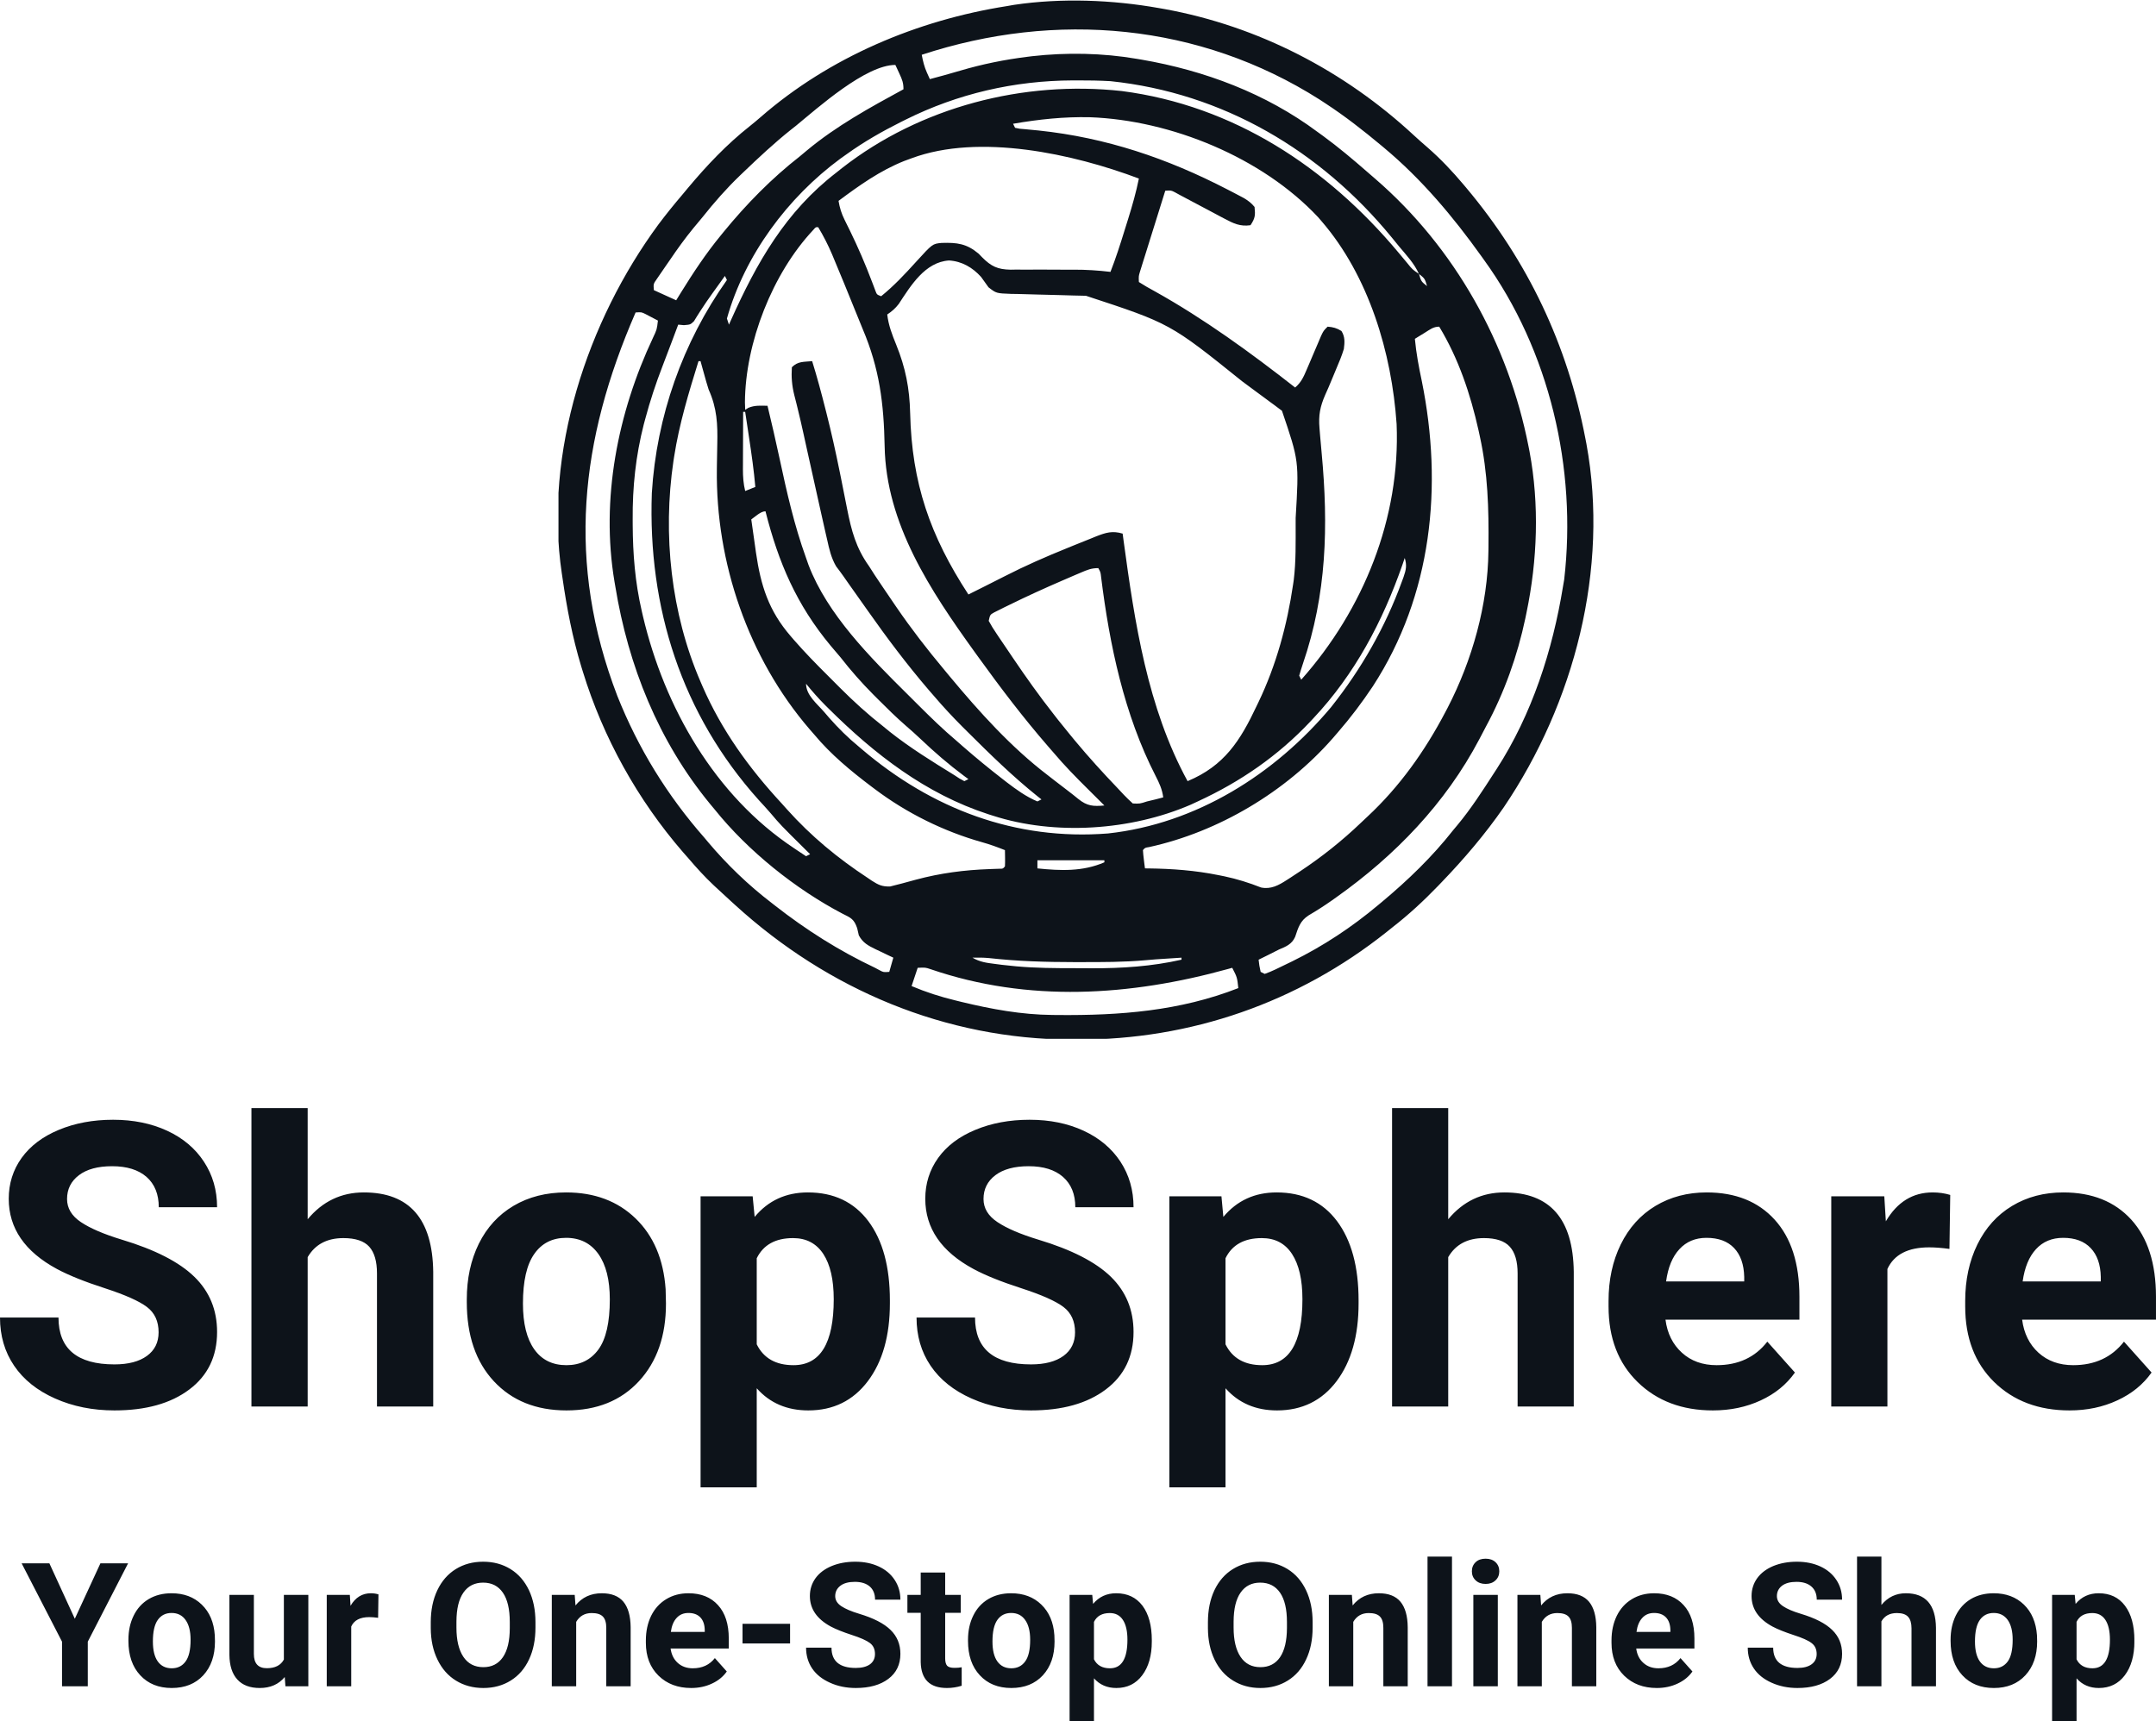 <svg xmlns="http://www.w3.org/2000/svg" width="249" height="198.846" viewBox="0 0 249 198.846" class="editor-view__logo-preview" data-v-8d8ae3dd="" data-v-b9d2a614=""><svg id="mark" viewBox="0 0 512 512" width="120" height="120" x="64.5" y="0" data-v-8d8ae3dd="" style="fill: rgb(13, 19, 26);"><rect x="0" y="0" width="100%" height="100%" fill="none" data-v-8d8ae3dd=""></rect><g data-v-8d8ae3dd="">
<path xmlns="http://www.w3.org/2000/svg" d="M0 0 C1.415 0.249 1.415 0.249 2.858 0.504 C48.891 8.932 91.316 30.958 125.539 62.723 C127.74 64.759 129.977 66.733 132.25 68.688 C138.705 74.314 144.491 80.452 150 87 C150.462 87.548 150.924 88.096 151.399 88.661 C181.677 124.762 201.092 165.664 210 212 C210.178 212.921 210.356 213.841 210.539 214.79 C221.82 276.366 204.538 342.581 169.812 393.875 C160.632 407.143 150.184 419.389 139 431 C138.469 431.553 137.937 432.106 137.39 432.676 C130.321 439.997 123.047 446.745 115 453 C113.527 454.181 113.527 454.181 112.023 455.387 C68.268 490.189 15.48 508.502 -40.312 508.375 C-41.223 508.374 -42.133 508.374 -43.07 508.373 C-105.32 508.203 -163.155 483.823 -209 442 C-210.034 441.059 -210.034 441.059 -211.089 440.098 C-213.234 438.136 -215.369 436.165 -217.5 434.188 C-218.147 433.59 -218.793 432.992 -219.459 432.375 C-223.947 428.16 -228.006 423.682 -232 419 C-232.888 417.99 -233.777 416.981 -234.668 415.973 C-256.988 390.192 -273.99 359.606 -284 327 C-284.267 326.136 -284.533 325.272 -284.808 324.381 C-289.128 310.108 -291.881 295.748 -294 281 C-294.119 280.213 -294.237 279.425 -294.359 278.614 C-303.209 219.183 -281.873 154.341 -246.766 106.652 C-242.996 101.635 -239.071 96.775 -235 92 C-234.077 90.892 -233.156 89.784 -232.234 88.676 C-222.933 77.559 -213.104 67.157 -201.707 58.156 C-199.901 56.717 -198.126 55.237 -196.387 53.719 C-162.458 24.157 -119.179 5.949 -75 -1 C-73.824 -1.205 -72.649 -1.41 -71.438 -1.621 C-48.164 -5.079 -23.094 -4.104 0 0 Z M-117 23 C-116.403 26.128 -115.748 28.906 -114.438 31.812 C-113.963 32.864 -113.489 33.916 -113 35 C-111.541 34.605 -110.083 34.209 -108.625 33.812 C-107.617 33.541 -106.609 33.269 -105.57 32.988 C-103.014 32.281 -100.471 31.551 -97.93 30.793 C-87.061 27.595 -76.243 25.402 -65 24 C-64.232 23.904 -63.465 23.807 -62.674 23.708 C-45.676 21.782 -27.871 22.103 -11 25 C-9.848 25.193 -9.848 25.193 -8.673 25.391 C22.419 30.753 52.565 42.048 78 61 C78.918 61.664 79.836 62.328 80.781 63.012 C88.327 68.542 95.421 74.506 102.462 80.658 C103.8 81.825 105.143 82.986 106.488 84.145 C145.758 118.09 172.046 165.35 182 216 C182.168 216.854 182.336 217.708 182.509 218.587 C187.387 244.655 186.387 272.125 181 298 C180.818 298.888 180.636 299.776 180.449 300.69 C176.521 319.258 170.098 337.315 161.068 354.015 C159.944 356.104 158.855 358.209 157.766 360.316 C141.071 392.043 116.218 417.74 87.188 438.312 C86.102 439.082 86.102 439.082 84.994 439.867 C81.304 442.458 77.583 444.85 73.688 447.125 C69.46 449.841 68.551 453.107 67 457.738 C65.382 461.398 62.49 462.54 59 464 C57.184 464.909 55.371 465.826 53.562 466.75 C52.043 467.502 50.522 468.253 49 469 C49.342 471.971 49.342 471.971 50 475 C50.66 475.33 51.32 475.66 52 476 C55.605 474.751 59.006 472.972 62.438 471.312 C63.986 470.565 63.986 470.565 65.566 469.803 C80.914 462.242 94.909 452.989 108 442 C108.608 441.494 109.216 440.987 109.842 440.465 C122.758 429.658 134.582 418.263 145 405 C145.629 404.25 146.258 403.5 146.906 402.727 C153.638 394.642 159.307 385.829 165 377 C165.414 376.364 165.829 375.729 166.255 375.074 C183.696 348.125 193.883 316.507 199 285 C199.191 283.893 199.382 282.785 199.578 281.645 C205.903 227.004 192.439 168.808 160 124 C159.583 123.416 159.165 122.831 158.735 122.229 C144.871 102.833 129.348 84.338 111 69 C110.439 68.53 109.878 68.061 109.3 67.577 C100.497 60.239 91.601 53.276 82 47 C81.024 46.359 80.048 45.719 79.043 45.059 C19.822 7.428 -50.927 1.287 -117 23 Z M-179 58 C-179.808 58.637 -180.616 59.274 -181.449 59.93 C-189.71 66.514 -197.376 73.697 -205 81 C-205.527 81.504 -206.054 82.007 -206.597 82.526 C-213.286 88.955 -219.234 95.741 -225 103 C-226.54 104.855 -228.082 106.709 -229.625 108.562 C-233.692 113.539 -237.404 118.677 -241 124 C-241.73 125.052 -242.459 126.104 -243.211 127.188 C-243.946 128.26 -244.68 129.333 -245.438 130.438 C-246.117 131.426 -246.796 132.415 -247.496 133.434 C-249.253 135.936 -249.253 135.936 -249 139 C-245.37 140.65 -241.74 142.3 -238 144 C-237.25 142.779 -236.5 141.559 -235.727 140.301 C-229.618 130.442 -223.379 120.965 -216 112 C-215.558 111.456 -215.115 110.912 -214.659 110.352 C-203.419 96.6 -191.008 83.934 -177 73 C-175.872 72.063 -174.747 71.123 -173.625 70.18 C-159.039 58.024 -142.62 49.057 -126 40 C-126 36.763 -126.655 35.212 -128 32.312 C-128.371 31.504 -128.743 30.696 -129.125 29.863 C-129.414 29.248 -129.702 28.634 -130 28 C-144.599 28 -168.018 48.97 -179 58 Z M-125 55 C-125.733 55.364 -126.467 55.728 -127.222 56.103 C-136.576 60.791 -145.493 65.882 -154 72 C-155.022 72.724 -156.044 73.449 -157.098 74.195 C-183.036 93.294 -204.195 121.726 -213 153 C-212.67 153.99 -212.34 154.98 -212 156 C-211.684 155.291 -211.367 154.582 -211.041 153.851 C-198.303 125.432 -184.147 100.347 -159 81 C-158.087 80.272 -157.175 79.543 -156.234 78.793 C-117.629 48.679 -66.842 35.545 -18.394 40.877 C36.641 48.032 82.702 78.383 117.816 120.363 C118.31 120.952 118.804 121.541 119.313 122.148 C120.302 123.328 121.287 124.51 122.269 125.696 C124.764 128.788 124.764 128.788 128 131 C125.7 125.84 121.892 121.84 118.289 117.547 C117.053 116.064 115.84 114.562 114.629 113.059 C79.541 70.198 31.46 41.826 -24 36 C-29.441 35.692 -34.864 35.609 -40.312 35.625 C-41.05 35.626 -41.788 35.627 -42.548 35.628 C-71.332 35.739 -99.2 42.133 -125 55 Z M-72 57 C-71.67 57.66 -71.34 58.32 -71 59 C-68.776 59.483 -68.776 59.483 -66.059 59.676 C-65.012 59.779 -63.966 59.881 -62.887 59.987 C-61.749 60.095 -60.61 60.202 -59.438 60.312 C-26.076 63.85 3.912 73.997 33.625 89.375 C34.615 89.887 35.606 90.399 36.626 90.927 C38.006 91.655 38.006 91.655 39.414 92.398 C40.228 92.828 41.042 93.258 41.881 93.701 C43.958 94.974 45.47 96.107 47 98 C47.425 102.078 47.313 103.531 45 107 C39.905 107.732 36.664 106.157 32.211 103.789 C31.585 103.461 30.96 103.133 30.315 102.795 C28.329 101.749 26.352 100.688 24.375 99.625 C23.04 98.918 21.704 98.212 20.367 97.508 C17.915 96.213 15.467 94.912 13.021 93.604 C12.024 93.075 11.027 92.545 10 92 C9.267 91.598 8.535 91.197 7.78 90.783 C5.866 89.799 5.866 89.799 3 90 C1.143 95.925 -0.708 101.851 -2.554 107.78 C-3.183 109.797 -3.814 111.813 -4.446 113.829 C-5.353 116.725 -6.255 119.622 -7.156 122.52 C-7.441 123.423 -7.725 124.326 -8.018 125.257 C-8.408 126.518 -8.408 126.518 -8.807 127.804 C-9.153 128.913 -9.153 128.913 -9.506 130.045 C-10.122 132.149 -10.122 132.149 -10 135 C-7.427 136.658 -4.88 138.118 -2.188 139.562 C22.193 153.159 45.046 169.817 67 187 C69.927 184.493 71.135 181.83 72.629 178.309 C73.107 177.199 73.584 176.09 74.076 174.947 C74.567 173.789 75.057 172.631 75.562 171.438 C76.539 169.143 77.519 166.85 78.504 164.559 C78.935 163.541 79.366 162.523 79.811 161.474 C81 159 81 159 83 157 C85.694 157.207 87.514 157.698 89.812 159.125 C91.628 161.991 91.425 164.741 91 168 C89.981 171.372 88.634 174.576 87.25 177.812 C86.902 178.651 86.554 179.49 86.195 180.354 C83.248 187.454 83.248 187.454 81.842 190.548 C79.296 196.355 78.455 200.71 79 207 C79.098 208.213 79.196 209.426 79.297 210.676 C79.539 213.559 79.799 216.441 80.068 219.323 C83.405 255.153 82.59 288.88 70.792 323.238 C70.146 325.143 69.566 327.07 69 329 C69.33 329.66 69.66 330.32 70 331 C100.756 296.35 118.902 251.319 117 205 C114.611 169.871 103.311 132.017 80 105 C79.163 104.029 79.163 104.029 78.309 103.039 C50.666 73.526 5.828 55.26 -34.074 53.781 C-46.961 53.484 -59.313 54.821 -72 57 Z M-122 74 C-123.213 74.447 -124.426 74.895 -125.676 75.355 C-137.649 80.153 -147.711 87.338 -158 95 C-157.421 98.441 -156.554 101.261 -154.996 104.379 C-154.589 105.209 -154.181 106.039 -153.762 106.894 C-153.325 107.774 -152.888 108.655 -152.438 109.562 C-148.386 117.856 -144.771 126.229 -141.513 134.865 C-141.21 135.658 -140.906 136.45 -140.594 137.266 C-140.333 137.965 -140.072 138.664 -139.803 139.384 C-139.103 141.199 -139.103 141.199 -137 142 C-130.681 136.889 -125.273 131.092 -119.832 125.086 C-111.711 116.17 -111.711 116.17 -107.242 115.727 C-99.542 115.494 -94.926 116.058 -89 121 C-88.142 121.885 -88.142 121.885 -87.266 122.788 C-82.763 127.327 -79.565 128.806 -73.184 128.92 C-72.229 128.902 -71.273 128.885 -70.289 128.867 C-68.777 128.882 -68.777 128.882 -67.234 128.897 C-64.03 128.922 -60.829 128.9 -57.625 128.875 C-54.429 128.882 -51.233 128.898 -48.037 128.917 C-46.056 128.925 -44.075 128.925 -42.094 128.914 C-36.001 128.896 -30.05 129.274 -24 130 C-21.358 123.265 -19.177 116.411 -17.038 109.501 C-16.439 107.569 -15.834 105.639 -15.229 103.709 C-13.2 97.176 -11.35 90.707 -10 84 C-42.166 71.857 -88.61 61.589 -122 74 Z M-170.461 109.336 C-190.571 130.76 -203.944 164.933 -204.125 194.312 C-204.084 195.529 -204.042 196.746 -204 198 C-203.227 197.505 -203.227 197.505 -202.438 197 C-199.229 195.684 -196.438 195.936 -193 196 C-190.95 204.569 -188.942 213.144 -187.105 221.762 C-183.534 238.461 -179.826 254.911 -174 271 C-173.391 272.733 -173.391 272.733 -172.77 274.5 C-163.474 298.866 -142.35 320.038 -124.144 338.062 C-122.232 339.955 -120.328 341.857 -118.426 343.76 C-112.453 349.716 -106.457 355.564 -100 361 C-98.916 361.949 -97.834 362.899 -96.754 363.852 C-90.382 369.409 -83.878 374.768 -77.188 379.938 C-76.167 380.734 -76.167 380.734 -75.125 381.547 C-70.42 385.141 -65.489 388.709 -60 391 C-59.34 390.67 -58.68 390.34 -58 390 C-58.62 389.513 -59.24 389.025 -59.879 388.523 C-72.167 378.686 -83.357 367.725 -94.5 356.625 C-95.337 355.793 -96.173 354.961 -97.035 354.104 C-101.896 349.23 -106.536 344.239 -111 339 C-111.877 337.991 -112.755 336.981 -113.633 335.973 C-124.34 323.47 -134.21 310.339 -143.677 296.879 C-145.162 294.77 -146.653 292.666 -148.145 290.562 C-149.222 289.042 -150.298 287.521 -151.375 286 C-151.875 285.294 -152.375 284.587 -152.891 283.859 C-153.838 282.518 -154.78 281.173 -155.716 279.824 C-156.836 278.232 -158.008 276.677 -159.188 275.129 C-161.646 270.885 -162.572 266.701 -163.625 261.938 C-163.866 260.894 -164.107 259.851 -164.355 258.775 C-165.078 255.618 -165.787 252.458 -166.49 249.297 C-167.052 246.764 -167.618 244.232 -168.184 241.7 C-169.93 233.878 -171.673 226.057 -173.397 218.23 C-173.602 217.299 -173.808 216.367 -174.02 215.407 C-174.426 213.565 -174.831 211.723 -175.235 209.88 C-176.176 205.616 -177.144 201.363 -178.194 197.125 C-178.475 195.981 -178.475 195.981 -178.762 194.814 C-179.109 193.416 -179.462 192.021 -179.826 190.627 C-180.988 185.931 -181.304 181.801 -181 177 C-177.994 173.994 -175.176 174.404 -171 174 C-168.562 181.834 -166.445 189.733 -164.438 197.688 C-164.269 198.348 -164.101 199.009 -163.928 199.69 C-161.539 209.123 -159.429 218.592 -157.5 228.129 C-157.287 229.171 -157.074 230.213 -156.855 231.287 C-155.797 236.471 -154.763 241.658 -153.765 246.854 C-151.649 257.529 -149.407 266.041 -143 275 C-142.034 276.502 -141.072 278.005 -140.113 279.512 C-139.184 280.907 -138.25 282.299 -137.312 283.688 C-136.802 284.447 -136.291 285.206 -135.765 285.988 C-134.184 288.33 -132.594 290.666 -131 293 C-130.503 293.729 -130.006 294.459 -129.494 295.21 C-122.17 305.914 -114.316 316.052 -106 326 C-105.052 327.144 -104.104 328.289 -103.156 329.434 C-88.657 346.85 -73.051 364.225 -55 378 C-53.895 378.86 -52.791 379.721 -51.688 380.582 C-49.451 382.324 -47.203 384.048 -44.941 385.758 C-43.238 387.056 -41.55 388.374 -39.902 389.742 C-35.445 393.336 -32.5 393.482 -27 393 C-29.687 390.308 -32.38 387.622 -35.086 384.949 C-40.952 379.141 -46.674 373.313 -52 367 C-52.899 365.964 -53.798 364.929 -54.699 363.895 C-66.909 349.84 -78.107 335.093 -89 320 C-89.647 319.106 -90.293 318.212 -90.959 317.291 C-112.679 287.114 -134.601 254.2 -135.281 215.902 C-135.674 194.917 -137.801 177.667 -146.098 158.149 C-147.491 154.83 -148.828 151.49 -150.171 148.151 C-153.473 139.956 -156.819 131.778 -160.242 123.633 C-160.562 122.864 -160.881 122.096 -161.21 121.304 C-163.178 116.656 -165.415 112.336 -168 108 C-169.207 107.888 -169.207 107.888 -170.461 109.336 Z M-128.324 145.801 C-130.019 148.025 -131.691 149.445 -134 151 C-133.371 156.383 -131.589 160.964 -129.562 165.938 C-124.978 177.27 -122.992 187.393 -122.71 199.593 C-121.894 234.126 -112.889 260.055 -94 289 C-93.175 288.587 -92.35 288.175 -91.5 287.75 C-89.697 286.849 -87.895 285.947 -86.091 285.049 C-82.776 283.396 -79.469 281.731 -76.176 280.035 C-65.994 274.816 -55.607 270.282 -45 266 C-44.078 265.622 -43.156 265.244 -42.206 264.855 C-39.373 263.699 -36.532 262.565 -33.688 261.438 C-32.81 261.078 -31.933 260.719 -31.029 260.35 C-26.288 258.506 -23.075 257.485 -18 259 C-17.853 260.11 -17.706 261.22 -17.555 262.363 C-12.067 302.79 -5.805 344.733 14 381 C32.101 373.438 39.926 361.125 48 344 C48.306 343.366 48.612 342.731 48.927 342.078 C57.702 323.784 63.063 304.041 66 284 C66.155 282.948 66.155 282.948 66.312 281.875 C67.44 272.665 67.241 263.326 67.25 254.062 C67.252 253.135 67.253 252.207 67.255 251.252 C68.917 223.225 68.917 223.225 60.498 198.445 C59.911 198.01 59.324 197.574 58.719 197.125 C58.052 196.622 57.385 196.119 56.698 195.601 C55.973 195.073 55.247 194.544 54.5 194 C53.354 193.148 53.354 193.148 52.185 192.278 C50.581 191.089 48.973 189.906 47.361 188.728 C45.194 187.142 43.041 185.539 40.891 183.93 C5.391 155.404 5.391 155.404 -36.078 141.782 C-37.555 141.746 -37.555 141.746 -39.062 141.71 C-40.64 141.676 -40.64 141.676 -42.25 141.641 C-44.49 141.577 -46.729 141.512 -48.969 141.445 C-52.491 141.344 -56.012 141.25 -59.535 141.177 C-62.941 141.104 -66.345 141 -69.75 140.891 C-70.802 140.876 -71.854 140.861 -72.938 140.846 C-80.259 140.575 -80.259 140.575 -84.094 137.601 C-85.33 135.913 -86.55 134.214 -87.75 132.5 C-91.949 127.834 -97.215 124.759 -103.562 124.375 C-115.416 125.158 -122.424 136.831 -128.324 145.801 Z M-212 129 C-212 132 -212 132 -212 132 Z M128 131 C129.119 134.726 129.119 134.726 132 137 C130.881 133.274 130.881 133.274 128 131 Z M-214 132 C-215.067 133.49 -216.134 134.981 -217.2 136.472 C-218.112 137.746 -219.027 139.019 -219.944 140.29 C-222.043 143.207 -224.079 146.124 -226.012 149.156 C-226.585 150.053 -227.159 150.951 -227.75 151.875 C-228.24 152.677 -228.73 153.479 -229.234 154.305 C-231 156 -231 156 -234.203 156.258 C-235.126 156.173 -236.049 156.088 -237 156 C-238.692 160.494 -238.692 160.494 -240.375 164.992 C-241.807 168.833 -243.255 172.666 -244.746 176.484 C-248.049 185.04 -250.892 193.634 -253.25 202.5 C-253.601 203.796 -253.601 203.796 -253.959 205.117 C-257.939 220.669 -259.561 236.106 -259.438 252.125 C-259.434 252.968 -259.431 253.811 -259.428 254.679 C-259.352 269.075 -258.252 282.936 -255 297 C-254.786 297.935 -254.571 298.87 -254.351 299.833 C-243.758 344.586 -218.971 388.153 -180 414 C-179.353 414.436 -178.706 414.871 -178.039 415.32 C-176.698 416.221 -175.35 417.112 -174 418 C-173.34 417.67 -172.68 417.34 -172 417 C-172.929 416.082 -173.859 415.164 -174.816 414.219 C-186.653 402.486 -186.653 402.486 -191.375 396.902 C-193.298 394.651 -195.306 392.489 -197.312 390.312 C-235.371 347.939 -252.01 295.411 -250 239 C-247.684 201.264 -234.815 164.737 -213 134 C-213.495 133.01 -213.495 133.01 -214 132 Z M133 138 C134 140 134 140 134 140 Z M-258 150 C-285.496 213.168 -292.141 273.464 -267 339 C-256.676 364.929 -242.39 388.071 -224 409 C-223.434 409.677 -222.868 410.354 -222.285 411.051 C-213.01 422.072 -202.43 432.255 -191 441 C-190.433 441.444 -189.865 441.888 -189.281 442.345 C-173.872 454.393 -157.685 464.64 -140 473 C-138.884 473.599 -138.884 473.599 -137.746 474.211 C-135.864 475.206 -135.864 475.206 -133 475 C-132.34 472.69 -131.68 470.38 -131 468 C-131.976 467.541 -132.952 467.082 -133.957 466.609 C-135.242 465.99 -136.528 465.37 -137.812 464.75 C-138.455 464.45 -139.098 464.149 -139.76 463.84 C-143.436 462.049 -146.054 460.646 -148 457 C-148.267 455.839 -148.534 454.677 -148.809 453.48 C-150.346 448.99 -151.865 448.38 -156.062 446.312 C-179.189 434.192 -202.616 415.407 -219 395 C-219.804 394.033 -220.609 393.066 -221.438 392.07 C-246.745 361.219 -261.61 324.181 -268 285 C-268.13 284.247 -268.26 283.493 -268.394 282.717 C-275.246 241.975 -266.843 199.492 -249.438 162.493 C-247.514 158.426 -247.514 158.426 -247 154 C-248.267 153.326 -249.539 152.661 -250.812 152 C-251.52 151.629 -252.228 151.257 -252.957 150.875 C-255.089 149.803 -255.089 149.803 -258 150 Z M130.875 160 C129.965 160.557 129.055 161.114 128.117 161.688 C127.069 162.337 127.069 162.337 126 163 C126.659 170.113 127.959 176.954 129.438 183.938 C139.888 235.605 134.49 289.255 105.301 334.227 C99.993 342.188 94.281 349.777 88 357 C87.171 357.963 86.342 358.926 85.488 359.918 C62.398 386.236 29.282 406.002 -4.945 413.492 C-6.979 413.807 -6.979 413.807 -8 415 C-7.911 416.525 -7.755 418.047 -7.562 419.562 C-7.461 420.389 -7.359 421.215 -7.254 422.066 C-7.17 422.704 -7.086 423.343 -7 424 C-6.434 424.004 -5.868 424.008 -5.285 424.012 C6.411 424.159 17.706 424.994 29.188 427.312 C30.689 427.614 30.689 427.614 32.22 427.921 C38.45 429.252 44.276 431.074 50.204 433.415 C55.025 434.424 58.85 432.335 62.848 429.75 C63.869 429.093 63.869 429.093 64.911 428.422 C65.621 427.953 66.331 427.483 67.062 427 C67.809 426.51 68.556 426.02 69.325 425.516 C80.117 418.355 90.068 410.46 99.435 401.494 C100.498 400.479 101.568 399.472 102.644 398.471 C118.542 383.66 130.908 366.19 141 347 C141.372 346.293 141.744 345.586 142.127 344.858 C154.261 321.387 161.963 294.1 162.238 267.602 C162.248 266.818 162.258 266.034 162.268 265.226 C162.451 246.776 161.971 229.103 158 211 C157.786 210.012 157.571 209.023 157.351 208.005 C153.361 190.182 147.5 172.689 138 157 C135.056 157 133.361 158.47 130.875 160 Z M-227 174 C-231.816 189.513 -236.5 204.925 -239 221 C-239.116 221.74 -239.231 222.48 -239.351 223.242 C-244.704 259.461 -240.593 298.309 -226 332 C-225.682 332.74 -225.364 333.48 -225.036 334.243 C-215.531 356.042 -202.091 374.602 -186 392 C-184.687 393.468 -184.687 393.468 -183.348 394.965 C-171.59 408.089 -158.336 419.039 -143.625 428.688 C-142.971 429.134 -142.318 429.581 -141.644 430.041 C-138.339 432.145 -136.597 433.014 -132.594 432.922 C-131.408 432.618 -130.222 432.313 -129 432 C-128.301 431.823 -127.601 431.646 -126.88 431.464 C-124.537 430.858 -122.207 430.212 -119.875 429.562 C-107.745 426.308 -96.079 424.788 -83.537 424.341 C-82.705 424.31 -81.873 424.278 -81.016 424.246 C-80.266 424.222 -79.516 424.198 -78.743 424.174 C-76.972 424.183 -76.972 424.183 -76 423 C-75.929 421.648 -75.916 420.292 -75.938 418.938 C-75.968 416.988 -75.968 416.988 -76 415 C-79.711 413.531 -83.365 412.176 -87.215 411.109 C-106.096 405.8 -124.323 396.797 -140 385 C-140.604 384.547 -141.208 384.095 -141.83 383.628 C-152.066 375.889 -161.756 367.883 -170 358 C-170.761 357.127 -171.521 356.255 -172.305 355.355 C-202.431 320.302 -218.58 273.253 -217.957 227.121 C-217.947 226.336 -217.937 225.55 -217.926 224.741 C-217.881 221.487 -217.832 218.233 -217.753 214.979 C-217.526 205.059 -217.869 197.203 -222 188 C-222.834 185.455 -223.534 182.895 -224.25 180.312 C-224.585 179.112 -224.92 177.912 -225.266 176.676 C-225.508 175.793 -225.75 174.91 -226 174 C-226.33 174 -226.66 174 -227 174 Z M-205 199 C-205.025 203.751 -205.043 208.501 -205.055 213.252 C-205.06 214.867 -205.067 216.482 -205.075 218.096 C-205.088 220.422 -205.093 222.748 -205.098 225.074 C-205.103 225.792 -205.108 226.51 -205.113 227.25 C-205.114 230.963 -204.889 234.39 -204 238 C-202.35 237.34 -200.7 236.68 -199 236 C-199.7 227.908 -200.846 219.904 -202.062 211.875 C-202.249 210.632 -202.435 209.39 -202.627 208.109 C-203.082 205.073 -203.54 202.036 -204 199 C-204.33 199 -204.66 199 -205 199 Z M-201 252 C-200.406 256.252 -199.798 260.501 -199.188 264.75 C-199.022 265.937 -198.856 267.124 -198.686 268.348 C-196.325 284.648 -192.435 296.96 -181.625 309.488 C-181.106 310.091 -180.587 310.694 -180.052 311.315 C-174.539 317.642 -168.689 323.614 -162.736 329.525 C-160.928 331.322 -159.131 333.13 -157.334 334.939 C-150.532 341.75 -143.588 348.062 -136 354 C-134.95 354.856 -133.902 355.714 -132.855 356.574 C-122.794 364.544 -111.917 371.273 -101 378 C-99.675 378.866 -99.675 378.866 -98.322 379.75 C-97.173 380.369 -97.173 380.369 -96 381 C-95.34 380.67 -94.68 380.34 -94 380 C-94.776 379.429 -95.552 378.858 -96.352 378.27 C-103.87 372.655 -110.815 366.64 -117.613 360.176 C-119.964 357.943 -122.371 355.799 -124.828 353.684 C-129.561 349.568 -134.006 345.186 -138.438 340.75 C-139.278 339.909 -140.118 339.068 -140.984 338.201 C-146.739 332.389 -151.981 326.458 -157 320 C-158.642 318.059 -160.288 316.122 -161.938 314.188 C-178.708 293.984 -187.549 273.406 -194 248 C-196.392 248 -199.085 250.696 -201 252 Z M124 262 C125 264 125 264 125 264 Z M123 265 C124 268 124 268 124 268 Z M122 268 C123 271 123 271 123 271 Z M121 271 C120.451 272.622 120.451 272.622 119.891 274.277 C110.143 302.29 96.403 328.287 76 350 C75.486 350.551 74.972 351.102 74.443 351.669 C58.544 368.556 40.021 381.315 19 391 C17.231 391.82 17.231 391.82 15.426 392.656 C-13.972 405.334 -51.435 407.905 -82 398 C-83.089 397.655 -83.089 397.655 -84.201 397.303 C-115.043 387.282 -140.219 367.742 -162.938 345.188 C-163.469 344.66 -164.001 344.133 -164.549 343.59 C-167.912 340.213 -170.996 336.701 -174 333 C-174 338.657 -168.558 342.875 -165 347 C-164.234 347.891 -163.469 348.781 -162.68 349.699 C-158.096 354.914 -153.361 359.598 -148 364 C-147.514 364.414 -147.028 364.829 -146.527 365.256 C-111.971 394.712 -70.771 410.355 -25.217 406.782 C18.187 402.037 56.995 377.621 84.688 344.562 C99.564 325.826 111.452 305.063 119.625 282.562 C119.885 281.859 120.145 281.155 120.413 280.43 C121.661 276.827 122.13 274.626 121 271 Z M-38.645 278.238 C-40.358 278.966 -40.358 278.966 -42.106 279.709 C-43.342 280.243 -44.577 280.777 -45.812 281.312 C-46.433 281.58 -47.053 281.847 -47.692 282.123 C-56.452 285.906 -65.126 289.846 -73.688 294.062 C-74.619 294.515 -75.55 294.967 -76.509 295.433 C-77.356 295.858 -78.202 296.284 -79.074 296.723 C-79.812 297.091 -80.551 297.46 -81.311 297.84 C-83.326 298.974 -83.326 298.974 -84 302 C-82.8 304.224 -81.568 306.218 -80.145 308.293 C-79.525 309.221 -79.525 309.221 -78.893 310.168 C-77.543 312.182 -76.179 314.185 -74.812 316.188 C-73.884 317.563 -72.956 318.938 -72.028 320.313 C-65.633 329.761 -59.058 339.034 -52 348 C-51.303 348.896 -50.605 349.792 -49.887 350.715 C-47.953 353.168 -45.987 355.59 -44 358 C-43.194 358.98 -42.389 359.959 -41.559 360.969 C-34.873 369.02 -27.853 376.748 -20.617 384.308 C-19.523 385.453 -18.44 386.609 -17.367 387.774 C-15.977 389.247 -14.494 390.632 -13 392 C-9.541 392.15 -9.541 392.15 -6 391 C-4.521 390.644 -3.042 390.29 -1.562 389.938 C-0.387 389.628 0.789 389.319 2 389 C1.497 385.068 0.08 381.985 -1.729 378.484 C-17.277 348.168 -24.44 313.913 -28.615 280.385 C-28.879 277.992 -28.879 277.992 -30 276 C-33.482 276 -35.444 276.877 -38.645 278.238 Z M-177 330 C-176 332 -176 332 -176 332 Z M-60 420 C-60 421.32 -60 422.64 -60 424 C-48.654 425.161 -37.714 425.651 -27 421 C-27 420.67 -27 420.34 -27 420 C-37.89 420 -48.78 420 -60 420 Z M-92 468 C-88.456 470.112 -85.127 470.555 -81.062 471.062 C-79.857 471.218 -78.652 471.374 -77.41 471.535 C-75.941 471.696 -74.471 471.85 -73 472 C-71.684 472.136 -71.684 472.136 -70.342 472.274 C-60.779 473.137 -51.231 473.186 -41.636 473.185 C-38.835 473.187 -36.034 473.206 -33.232 473.225 C-18.269 473.271 -3.636 472.305 11 469 C11 468.67 11 468.34 11 468 C8.771 468.145 6.542 468.291 4.312 468.438 C2.34 468.567 0.367 468.696 -1.606 468.824 C-3.29 468.948 -4.973 469.092 -6.654 469.252 C-17.365 470.221 -28.066 470.195 -38.812 470.188 C-40.307 470.189 -40.307 470.189 -41.832 470.19 C-55.979 470.189 -69.91 469.762 -83.98 468.188 C-86.659 467.939 -89.312 467.93 -92 468 Z M-119 473 C-119.99 475.97 -120.98 478.94 -122 482 C-114.901 485.002 -107.923 487.25 -100.438 489.062 C-99.393 489.319 -98.348 489.576 -97.271 489.841 C-82.567 493.39 -67.822 496.096 -52.664 496.238 C-51.795 496.248 -50.927 496.258 -50.031 496.268 C-19.431 496.542 10.188 494.303 39 483 C38.418 477.691 38.418 477.691 36 473 C35.351 473.182 34.702 473.364 34.033 473.551 C-14.324 486.936 -64.401 490.192 -112.574 473.699 C-115.22 472.815 -115.22 472.815 -119 473 Z " fill="inherit" transform="translate(296,4)"></path>
</g></svg><svg id="name" viewBox="0 0 249.182 43.844" width="249" height="43.812" x="0" y="128" data-v-8d8ae3dd="" style="fill: rgb(13, 19, 26);"><rect x="0" y="0" width="100%" height="100%" fill="none" data-v-8d8ae3dd=""></rect><g data-v-8d8ae3dd=""><path xmlns="http://www.w3.org/2000/svg" d="M18.33 25.92L18.33 25.92Q18.33 24.01 16.98 22.99Q15.63 21.97 12.13 20.83Q8.63 19.70 6.58 18.60L6.58 18.60Q1.01 15.59 1.01 10.49L1.01 10.49Q1.01 7.84 2.50 5.76Q4.00 3.68 6.79 2.52Q9.59 1.35 13.07 1.35L13.07 1.35Q16.58 1.35 19.32 2.62Q22.06 3.89 23.57 6.20Q25.09 8.51 25.09 11.46L25.09 11.46L18.35 11.46Q18.35 9.21 16.94 7.96Q15.52 6.72 12.96 6.72L12.96 6.72Q10.49 6.72 9.12 7.76Q7.75 8.80 7.75 10.51L7.75 10.51Q7.75 12.11 9.35 13.18Q10.96 14.26 14.08 15.21L14.08 15.21Q19.83 16.94 22.46 19.50Q25.09 22.06 25.09 25.88L25.09 25.88Q25.09 30.12 21.88 32.53Q18.67 34.95 13.23 34.95L13.23 34.95Q9.46 34.95 6.36 33.57Q3.26 32.19 1.63 29.78Q0 27.38 0 24.21L0 24.21L6.76 24.21Q6.76 29.63 13.23 29.63L13.23 29.63Q15.63 29.63 16.98 28.65Q18.33 27.67 18.33 25.92ZM35.56 0L35.56 12.85Q38.14 9.75 42.05 9.75L42.05 9.75Q49.95 9.75 50.07 18.93L50.07 18.93L50.07 34.50L43.57 34.50L43.57 19.11Q43.57 17.03 42.68 16.03Q41.78 15.03 39.69 15.03L39.69 15.03Q36.84 15.03 35.56 17.23L35.56 17.23L35.56 34.50L29.06 34.50L29.06 0L35.56 0ZM53.95 22.42L53.95 22.12Q53.95 18.51 55.34 15.68Q56.74 12.85 59.35 11.30Q61.97 9.75 65.43 9.75L65.43 9.75Q70.35 9.75 73.46 12.76Q76.57 15.77 76.93 20.93L76.93 20.93L76.97 22.60Q76.97 28.19 73.85 31.57Q70.73 34.95 65.47 34.95Q60.22 34.95 57.08 31.58Q53.95 28.21 53.95 22.42L53.95 22.42ZM60.44 22.60L60.44 22.60Q60.44 26.05 61.75 27.89Q63.05 29.72 65.47 29.72L65.47 29.72Q67.83 29.72 69.16 27.91Q70.48 26.10 70.48 22.12L70.48 22.12Q70.48 18.73 69.16 16.87Q67.83 15.00 65.43 15.00L65.43 15.00Q63.05 15.00 61.75 16.86Q60.44 18.71 60.44 22.60ZM102.85 22.24L102.85 22.57Q102.85 28.19 100.30 31.57Q97.75 34.95 93.42 34.95L93.42 34.95Q89.73 34.95 87.46 32.39L87.46 32.39L87.46 43.84L80.97 43.84L80.97 10.20L86.99 10.20L87.22 12.58Q89.57 9.75 93.37 9.75L93.37 9.75Q97.86 9.75 100.36 13.07Q102.85 16.40 102.85 22.24L102.85 22.24ZM96.36 22.10L96.36 22.10Q96.36 18.71 95.16 16.87Q93.95 15.03 91.66 15.03L91.66 15.03Q88.61 15.03 87.46 17.36L87.46 17.36L87.46 27.31Q88.65 29.72 91.71 29.72L91.71 29.72Q96.36 29.72 96.36 22.10ZM124.25 25.92L124.25 25.92Q124.25 24.01 122.91 22.99Q121.56 21.97 118.05 20.83Q114.55 19.70 112.51 18.60L112.51 18.60Q106.94 15.59 106.94 10.49L106.94 10.49Q106.94 7.84 108.43 5.76Q109.92 3.68 112.72 2.52Q115.52 1.35 119.00 1.35L119.00 1.35Q122.50 1.35 125.24 2.62Q127.98 3.89 129.50 6.20Q131.01 8.51 131.01 11.46L131.01 11.46L124.28 11.46Q124.28 9.21 122.86 7.96Q121.45 6.72 118.89 6.72L118.89 6.72Q116.42 6.72 115.04 7.76Q113.67 8.80 113.67 10.51L113.67 10.51Q113.67 12.11 115.28 13.18Q116.89 14.26 120.01 15.21L120.01 15.21Q125.76 16.94 128.39 19.50Q131.01 22.06 131.01 25.88L131.01 25.88Q131.01 30.12 127.80 32.53Q124.59 34.95 119.16 34.95L119.16 34.95Q115.38 34.95 112.28 33.57Q109.18 32.19 107.55 29.78Q105.93 27.38 105.93 24.21L105.93 24.21L112.69 24.21Q112.69 29.63 119.16 29.63L119.16 29.63Q121.56 29.63 122.91 28.65Q124.25 27.67 124.25 25.92ZM157.02 22.24L157.02 22.57Q157.02 28.19 154.48 31.57Q151.93 34.95 147.59 34.95L147.59 34.95Q143.91 34.95 141.64 32.39L141.64 32.39L141.64 43.84L135.15 43.84L135.15 10.20L141.17 10.20L141.39 12.58Q143.75 9.75 147.55 9.75L147.55 9.75Q152.04 9.75 154.53 13.07Q157.02 16.40 157.02 22.24L157.02 22.24ZM150.53 22.10L150.53 22.10Q150.53 18.71 149.33 16.87Q148.13 15.03 145.84 15.03L145.84 15.03Q142.78 15.03 141.64 17.36L141.64 17.36L141.64 27.31Q142.83 29.72 145.88 29.72L145.88 29.72Q150.53 29.72 150.53 22.10ZM167.38 0L167.38 12.85Q169.96 9.75 173.87 9.75L173.87 9.75Q181.78 9.75 181.89 18.93L181.89 18.93L181.89 34.50L175.40 34.50L175.40 19.11Q175.40 17.03 174.50 16.03Q173.60 15.03 171.51 15.03L171.51 15.03Q168.66 15.03 167.38 17.23L167.38 17.23L167.38 34.50L160.89 34.50L160.89 0L167.38 0ZM197.97 34.95L197.97 34.95Q192.63 34.95 189.27 31.67Q185.91 28.39 185.91 22.93L185.91 22.93L185.91 22.30Q185.91 18.64 187.32 15.76Q188.74 12.87 191.33 11.31Q193.93 9.75 197.25 9.75L197.25 9.75Q202.24 9.75 205.10 12.89Q207.97 16.04 207.97 21.81L207.97 21.81L207.97 24.46L192.49 24.46Q192.80 26.84 194.39 28.28Q195.97 29.72 198.40 29.72L198.40 29.72Q202.15 29.72 204.26 27.00L204.26 27.00L207.45 30.57Q205.99 32.64 203.50 33.79Q201.00 34.95 197.97 34.95ZM197.23 15.00L197.23 15.00Q195.30 15.00 194.10 16.31Q192.89 17.61 192.56 20.04L192.56 20.04L201.59 20.04L201.59 19.52Q201.54 17.36 200.42 16.18Q199.30 15.00 197.23 15.00ZM225.40 10.04L225.31 16.28Q223.98 16.10 222.97 16.10L222.97 16.10Q219.29 16.10 218.14 18.60L218.14 18.60L218.14 34.50L211.65 34.50L211.65 10.20L217.78 10.20L217.96 13.09Q219.92 9.75 223.37 9.75L223.37 9.75Q224.45 9.75 225.40 10.04L225.40 10.04ZM239.19 34.95L239.19 34.95Q233.84 34.95 230.48 31.67Q227.13 28.39 227.13 22.93L227.13 22.93L227.13 22.30Q227.13 18.64 228.54 15.76Q229.96 12.87 232.55 11.31Q235.14 9.75 238.47 9.75L238.47 9.75Q243.45 9.75 246.32 12.89Q249.18 16.04 249.18 21.81L249.18 21.81L249.18 24.46L233.71 24.46Q234.02 26.84 235.60 28.28Q237.19 29.72 239.61 29.72L239.61 29.72Q243.36 29.72 245.48 27.00L245.48 27.00L248.67 30.57Q247.21 32.64 244.71 33.79Q242.22 34.95 239.19 34.95ZM238.45 15.00L238.45 15.00Q236.51 15.00 235.31 16.31Q234.11 17.61 233.77 20.04L233.77 20.04L242.80 20.04L242.80 19.52Q242.76 17.36 241.63 16.18Q240.51 15.00 238.45 15.00Z"></path></g></svg><svg id="slogan" viewBox="0 0 244.365 19.062" width="244" height="19.034" x="2.5" y="179.812" data-v-8d8ae3dd="" style="fill: rgb(13, 19, 26);"><rect x="0" y="0" width="100%" height="100%" fill="none" data-v-8d8ae3dd=""></rect><g data-v-8d8ae3dd=""><path xmlns="http://www.w3.org/2000/svg" d="M3.21 0.78L6.15 7.19L9.11 0.78L12.31 0.78L7.65 9.84L7.65 15L4.67 15L4.67 9.84L0 0.78L3.21 0.78ZM12.35 9.75L12.35 9.62Q12.35 8.05 12.96 6.82Q13.56 5.59 14.70 4.91Q15.84 4.24 17.34 4.24L17.34 4.24Q19.48 4.24 20.83 5.55Q22.19 6.86 22.34 9.10L22.34 9.10L22.36 9.82Q22.36 12.26 21.01 13.73Q19.65 15.20 17.36 15.20Q15.08 15.20 13.72 13.73Q12.35 12.27 12.35 9.75L12.35 9.75ZM15.18 9.82L15.18 9.82Q15.18 11.33 15.74 12.12Q16.31 12.92 17.36 12.92L17.36 12.92Q18.39 12.92 18.96 12.13Q19.54 11.35 19.54 9.62L19.54 9.62Q19.54 8.14 18.96 7.33Q18.39 6.52 17.34 6.52L17.34 6.52Q16.31 6.52 15.74 7.33Q15.18 8.13 15.18 9.82ZM30.51 15L30.43 13.93Q29.38 15.20 27.54 15.20L27.54 15.20Q25.84 15.20 24.95 14.22Q24.05 13.24 24.03 11.36L24.03 11.36L24.03 4.43L26.86 4.43L26.86 11.26Q26.86 12.91 28.36 12.91L28.36 12.91Q29.79 12.91 30.33 11.91L30.33 11.91L30.33 4.43L33.16 4.43L33.16 15L30.51 15ZM41.27 4.37L41.23 7.08Q40.65 7.00 40.21 7.00L40.21 7.00Q38.61 7.00 38.12 8.09L38.12 8.09L38.12 15L35.29 15L35.29 4.43L37.96 4.43L38.04 5.69Q38.89 4.24 40.39 4.24L40.39 4.24Q40.86 4.24 41.27 4.37L41.27 4.37ZM59.43 7.58L59.43 8.21Q59.43 10.31 58.69 11.89Q57.95 13.48 56.57 14.34Q55.19 15.20 53.40 15.20L53.40 15.20Q51.63 15.20 50.24 14.35Q48.86 13.50 48.10 11.92Q47.33 10.34 47.32 8.29L47.32 8.29L47.32 7.59Q47.32 5.49 48.08 3.89Q48.84 2.29 50.22 1.44Q51.60 0.59 53.38 0.59Q55.16 0.59 56.54 1.44Q57.92 2.29 58.68 3.89Q59.43 5.49 59.43 7.58L59.43 7.58ZM56.46 8.26L56.46 7.57Q56.46 5.33 55.66 4.17Q54.86 3.01 53.38 3.01L53.38 3.01Q51.90 3.01 51.10 4.16Q50.30 5.30 50.29 7.52L50.29 7.52L50.29 8.21Q50.29 10.39 51.09 11.59Q51.89 12.79 53.40 12.79L53.40 12.79Q54.87 12.79 55.66 11.64Q56.46 10.48 56.46 8.26L56.46 8.26ZM61.32 4.43L63.97 4.43L64.06 5.65Q65.20 4.24 67.10 4.24L67.10 4.24Q68.78 4.24 69.60 5.22Q70.42 6.21 70.44 8.17L70.44 8.17L70.44 15L67.62 15L67.62 8.24Q67.62 7.34 67.23 6.94Q66.84 6.53 65.93 6.53L65.93 6.53Q64.74 6.53 64.14 7.55L64.14 7.55L64.14 15L61.32 15L61.32 4.43ZM77.44 15.20L77.44 15.20Q75.12 15.20 73.66 13.77Q72.20 12.34 72.20 9.97L72.20 9.97L72.20 9.70Q72.20 8.11 72.81 6.85Q73.43 5.60 74.56 4.92Q75.68 4.24 77.13 4.24L77.13 4.24Q79.30 4.24 80.54 5.61Q81.79 6.97 81.79 9.48L81.79 9.48L81.79 10.63L75.06 10.63Q75.20 11.67 75.88 12.29Q76.57 12.92 77.63 12.92L77.63 12.92Q79.26 12.92 80.18 11.74L80.18 11.74L81.56 13.29Q80.93 14.19 79.84 14.69Q78.76 15.20 77.44 15.20ZM77.12 6.52L77.12 6.52Q76.28 6.52 75.76 7.09Q75.23 7.66 75.09 8.71L75.09 8.71L79.01 8.71L79.01 8.49Q78.99 7.55 78.51 7.04Q78.02 6.52 77.12 6.52ZM88.88 7.77L88.88 10.05L83.38 10.05L83.38 7.77L88.88 7.77ZM98.70 11.27L98.70 11.27Q98.70 10.44 98.12 10.00Q97.53 9.55 96.01 9.06Q94.48 8.56 93.59 8.09L93.59 8.09Q91.17 6.78 91.17 4.56L91.17 4.56Q91.17 3.41 91.82 2.50Q92.47 1.60 93.69 1.09Q94.90 0.59 96.42 0.59L96.42 0.59Q97.94 0.59 99.13 1.14Q100.32 1.69 100.98 2.70Q101.64 3.70 101.64 4.98L101.64 4.98L98.71 4.98Q98.71 4.00 98.10 3.46Q97.48 2.92 96.37 2.92L96.37 2.92Q95.29 2.92 94.70 3.37Q94.10 3.83 94.10 4.57L94.10 4.57Q94.10 5.26 94.80 5.73Q95.50 6.20 96.86 6.61L96.86 6.61Q99.36 7.36 100.50 8.48Q101.64 9.59 101.64 11.25L101.64 11.25Q101.64 13.10 100.24 14.15Q98.85 15.20 96.48 15.20L96.48 15.20Q94.84 15.20 93.50 14.59Q92.15 13.99 91.44 12.95Q90.73 11.90 90.73 10.53L90.73 10.53L93.67 10.53Q93.67 12.88 96.48 12.88L96.48 12.88Q97.53 12.88 98.12 12.46Q98.70 12.03 98.70 11.27ZM103.99 1.84L106.82 1.84L106.82 4.43L108.62 4.43L108.62 6.50L106.82 6.50L106.82 11.78Q106.82 12.36 107.04 12.62Q107.27 12.87 107.90 12.87L107.90 12.87Q108.37 12.87 108.73 12.80L108.73 12.80L108.73 14.94Q107.90 15.20 107.02 15.20L107.02 15.20Q104.05 15.20 103.99 12.20L103.99 12.20L103.99 6.50L102.45 6.50L102.45 4.43L103.99 4.43L103.99 1.84ZM109.46 9.75L109.46 9.62Q109.46 8.05 110.07 6.82Q110.67 5.59 111.81 4.91Q112.95 4.24 114.45 4.24L114.45 4.24Q116.59 4.24 117.94 5.55Q119.30 6.86 119.45 9.10L119.45 9.10L119.47 9.82Q119.47 12.26 118.12 13.73Q116.76 15.20 114.47 15.20Q112.19 15.20 110.83 13.73Q109.46 12.27 109.46 9.75L109.46 9.75ZM112.29 9.82L112.29 9.82Q112.29 11.33 112.85 12.12Q113.42 12.92 114.47 12.92L114.47 12.92Q115.50 12.92 116.07 12.13Q116.65 11.35 116.65 9.62L116.65 9.62Q116.65 8.14 116.07 7.33Q115.50 6.52 114.45 6.52L114.45 6.52Q113.42 6.52 112.85 7.33Q112.29 8.13 112.29 9.82ZM130.72 9.67L130.72 9.81Q130.72 12.26 129.61 13.73Q128.51 15.20 126.62 15.20L126.62 15.20Q125.02 15.20 124.03 14.08L124.03 14.08L124.03 19.06L121.21 19.06L121.21 4.43L123.83 4.43L123.93 5.47Q124.95 4.24 126.60 4.24L126.60 4.24Q128.55 4.24 129.64 5.68Q130.72 7.13 130.72 9.67L130.72 9.67ZM127.90 9.61L127.90 9.61Q127.90 8.13 127.38 7.33Q126.86 6.53 125.86 6.53L125.86 6.53Q124.53 6.53 124.03 7.55L124.03 7.55L124.03 11.88Q124.55 12.92 125.88 12.92L125.88 12.92Q127.90 12.92 127.90 9.61ZM149.32 7.58L149.32 8.21Q149.32 10.31 148.57 11.89Q147.83 13.48 146.45 14.34Q145.07 15.20 143.28 15.20L143.28 15.20Q141.51 15.20 140.13 14.35Q138.74 13.50 137.98 11.92Q137.22 10.34 137.21 8.29L137.21 8.29L137.21 7.59Q137.21 5.49 137.96 3.89Q138.72 2.29 140.10 1.44Q141.48 0.59 143.26 0.59Q145.04 0.59 146.42 1.44Q147.80 2.29 148.56 3.89Q149.32 5.49 149.32 7.58L149.32 7.58ZM146.35 8.26L146.35 7.57Q146.35 5.33 145.55 4.17Q144.75 3.01 143.26 3.01L143.26 3.01Q141.79 3.01 140.99 4.16Q140.19 5.30 140.18 7.52L140.18 7.52L140.18 8.21Q140.18 10.39 140.98 11.59Q141.78 12.79 143.28 12.79L143.28 12.79Q144.76 12.79 145.55 11.64Q146.34 10.48 146.35 8.26L146.35 8.26ZM151.20 4.43L153.86 4.43L153.95 5.65Q155.08 4.24 156.98 4.24L156.98 4.24Q158.66 4.24 159.48 5.22Q160.30 6.21 160.32 8.17L160.32 8.17L160.32 15L157.50 15L157.50 8.24Q157.50 7.34 157.11 6.94Q156.72 6.53 155.81 6.53L155.81 6.53Q154.62 6.53 154.02 7.55L154.02 7.55L154.02 15L151.20 15L151.20 4.43ZM165.44 0L165.44 15L162.61 15L162.61 0L165.44 0ZM170.74 4.43L170.74 15L167.91 15L167.91 4.43L170.74 4.43ZM167.74 1.70L167.74 1.70Q167.74 1.06 168.17 0.65Q168.59 0.24 169.33 0.24L169.33 0.24Q170.05 0.24 170.48 0.65Q170.91 1.06 170.91 1.70L170.91 1.70Q170.91 2.34 170.47 2.75Q170.04 3.16 169.33 3.16Q168.61 3.16 168.18 2.75Q167.74 2.34 167.74 1.70ZM173.01 4.43L175.66 4.43L175.75 5.65Q176.88 4.24 178.79 4.24L178.79 4.24Q180.47 4.24 181.29 5.22Q182.11 6.21 182.13 8.17L182.13 8.17L182.13 15L179.31 15L179.31 8.24Q179.31 7.34 178.92 6.94Q178.53 6.53 177.62 6.53L177.62 6.53Q176.43 6.53 175.83 7.55L175.83 7.55L175.83 15L173.01 15L173.01 4.43ZM189.13 15.20L189.13 15.20Q186.81 15.20 185.35 13.77Q183.89 12.34 183.89 9.97L183.89 9.97L183.89 9.70Q183.89 8.11 184.50 6.85Q185.12 5.60 186.25 4.92Q187.37 4.24 188.82 4.24L188.82 4.24Q190.99 4.24 192.23 5.61Q193.48 6.97 193.48 9.48L193.48 9.48L193.48 10.63L186.75 10.63Q186.88 11.67 187.57 12.29Q188.26 12.92 189.32 12.92L189.32 12.92Q190.95 12.92 191.87 11.74L191.87 11.74L193.25 13.29Q192.62 14.19 191.53 14.69Q190.45 15.20 189.13 15.20ZM188.81 6.52L188.81 6.52Q187.97 6.52 187.45 7.09Q186.92 7.66 186.78 8.71L186.78 8.71L190.70 8.71L190.70 8.49Q190.68 7.55 190.20 7.04Q189.71 6.52 188.81 6.52ZM207.62 11.27L207.62 11.27Q207.62 10.44 207.03 10.00Q206.45 9.55 204.92 9.06Q203.40 8.56 202.51 8.09L202.51 8.09Q200.09 6.78 200.09 4.56L200.09 4.56Q200.09 3.41 200.74 2.50Q201.39 1.60 202.60 1.09Q203.82 0.59 205.33 0.59L205.33 0.59Q206.86 0.59 208.05 1.14Q209.24 1.69 209.90 2.70Q210.56 3.70 210.56 4.98L210.56 4.98L207.63 4.98Q207.63 4.00 207.01 3.46Q206.40 2.92 205.28 2.92L205.28 2.92Q204.21 2.92 203.61 3.37Q203.02 3.83 203.02 4.57L203.02 4.57Q203.02 5.26 203.72 5.73Q204.41 6.20 205.77 6.61L205.77 6.61Q208.27 7.36 209.41 8.48Q210.56 9.59 210.56 11.25L210.56 11.25Q210.56 13.10 209.16 14.15Q207.76 15.20 205.40 15.20L205.40 15.20Q203.76 15.20 202.41 14.59Q201.06 13.99 200.36 12.95Q199.65 11.90 199.65 10.53L199.65 10.53L202.59 10.53Q202.59 12.88 205.40 12.88L205.40 12.88Q206.45 12.88 207.03 12.46Q207.62 12.03 207.62 11.27ZM215.11 0L215.11 5.59Q216.23 4.24 217.93 4.24L217.93 4.24Q221.37 4.24 221.42 8.23L221.42 8.23L221.42 15L218.59 15L218.59 8.31Q218.59 7.40 218.20 6.97Q217.81 6.53 216.90 6.53L216.90 6.53Q215.66 6.53 215.11 7.49L215.11 7.49L215.11 15L212.29 15L212.29 0L215.11 0ZM223.11 9.75L223.11 9.62Q223.11 8.05 223.71 6.82Q224.32 5.59 225.45 4.91Q226.59 4.24 228.10 4.24L228.10 4.24Q230.23 4.24 231.59 5.55Q232.94 6.86 233.10 9.10L233.10 9.10L233.12 9.82Q233.12 12.26 231.76 13.73Q230.40 15.20 228.12 15.20Q225.83 15.20 224.47 13.73Q223.11 12.27 223.11 9.75L223.11 9.75ZM225.93 9.82L225.93 9.82Q225.93 11.33 226.49 12.12Q227.06 12.92 228.12 12.92L228.12 12.92Q229.14 12.92 229.72 12.13Q230.29 11.35 230.29 9.62L230.29 9.62Q230.29 8.14 229.72 7.33Q229.14 6.52 228.10 6.52L228.10 6.52Q227.06 6.52 226.49 7.33Q225.93 8.13 225.93 9.82ZM244.37 9.67L244.37 9.81Q244.37 12.26 243.26 13.73Q242.15 15.20 240.26 15.20L240.26 15.20Q238.66 15.20 237.68 14.08L237.68 14.08L237.68 19.06L234.85 19.06L234.85 4.43L237.47 4.43L237.57 5.47Q238.59 4.24 240.24 4.24L240.24 4.24Q242.20 4.24 243.28 5.68Q244.37 7.13 244.37 9.67L244.37 9.67ZM241.54 9.61L241.54 9.61Q241.54 8.13 241.02 7.33Q240.50 6.53 239.50 6.53L239.50 6.53Q238.17 6.53 237.68 7.55L237.68 7.55L237.68 11.88Q238.19 12.92 239.52 12.92L239.52 12.92Q241.54 12.92 241.54 9.61Z"></path></g></svg></svg>